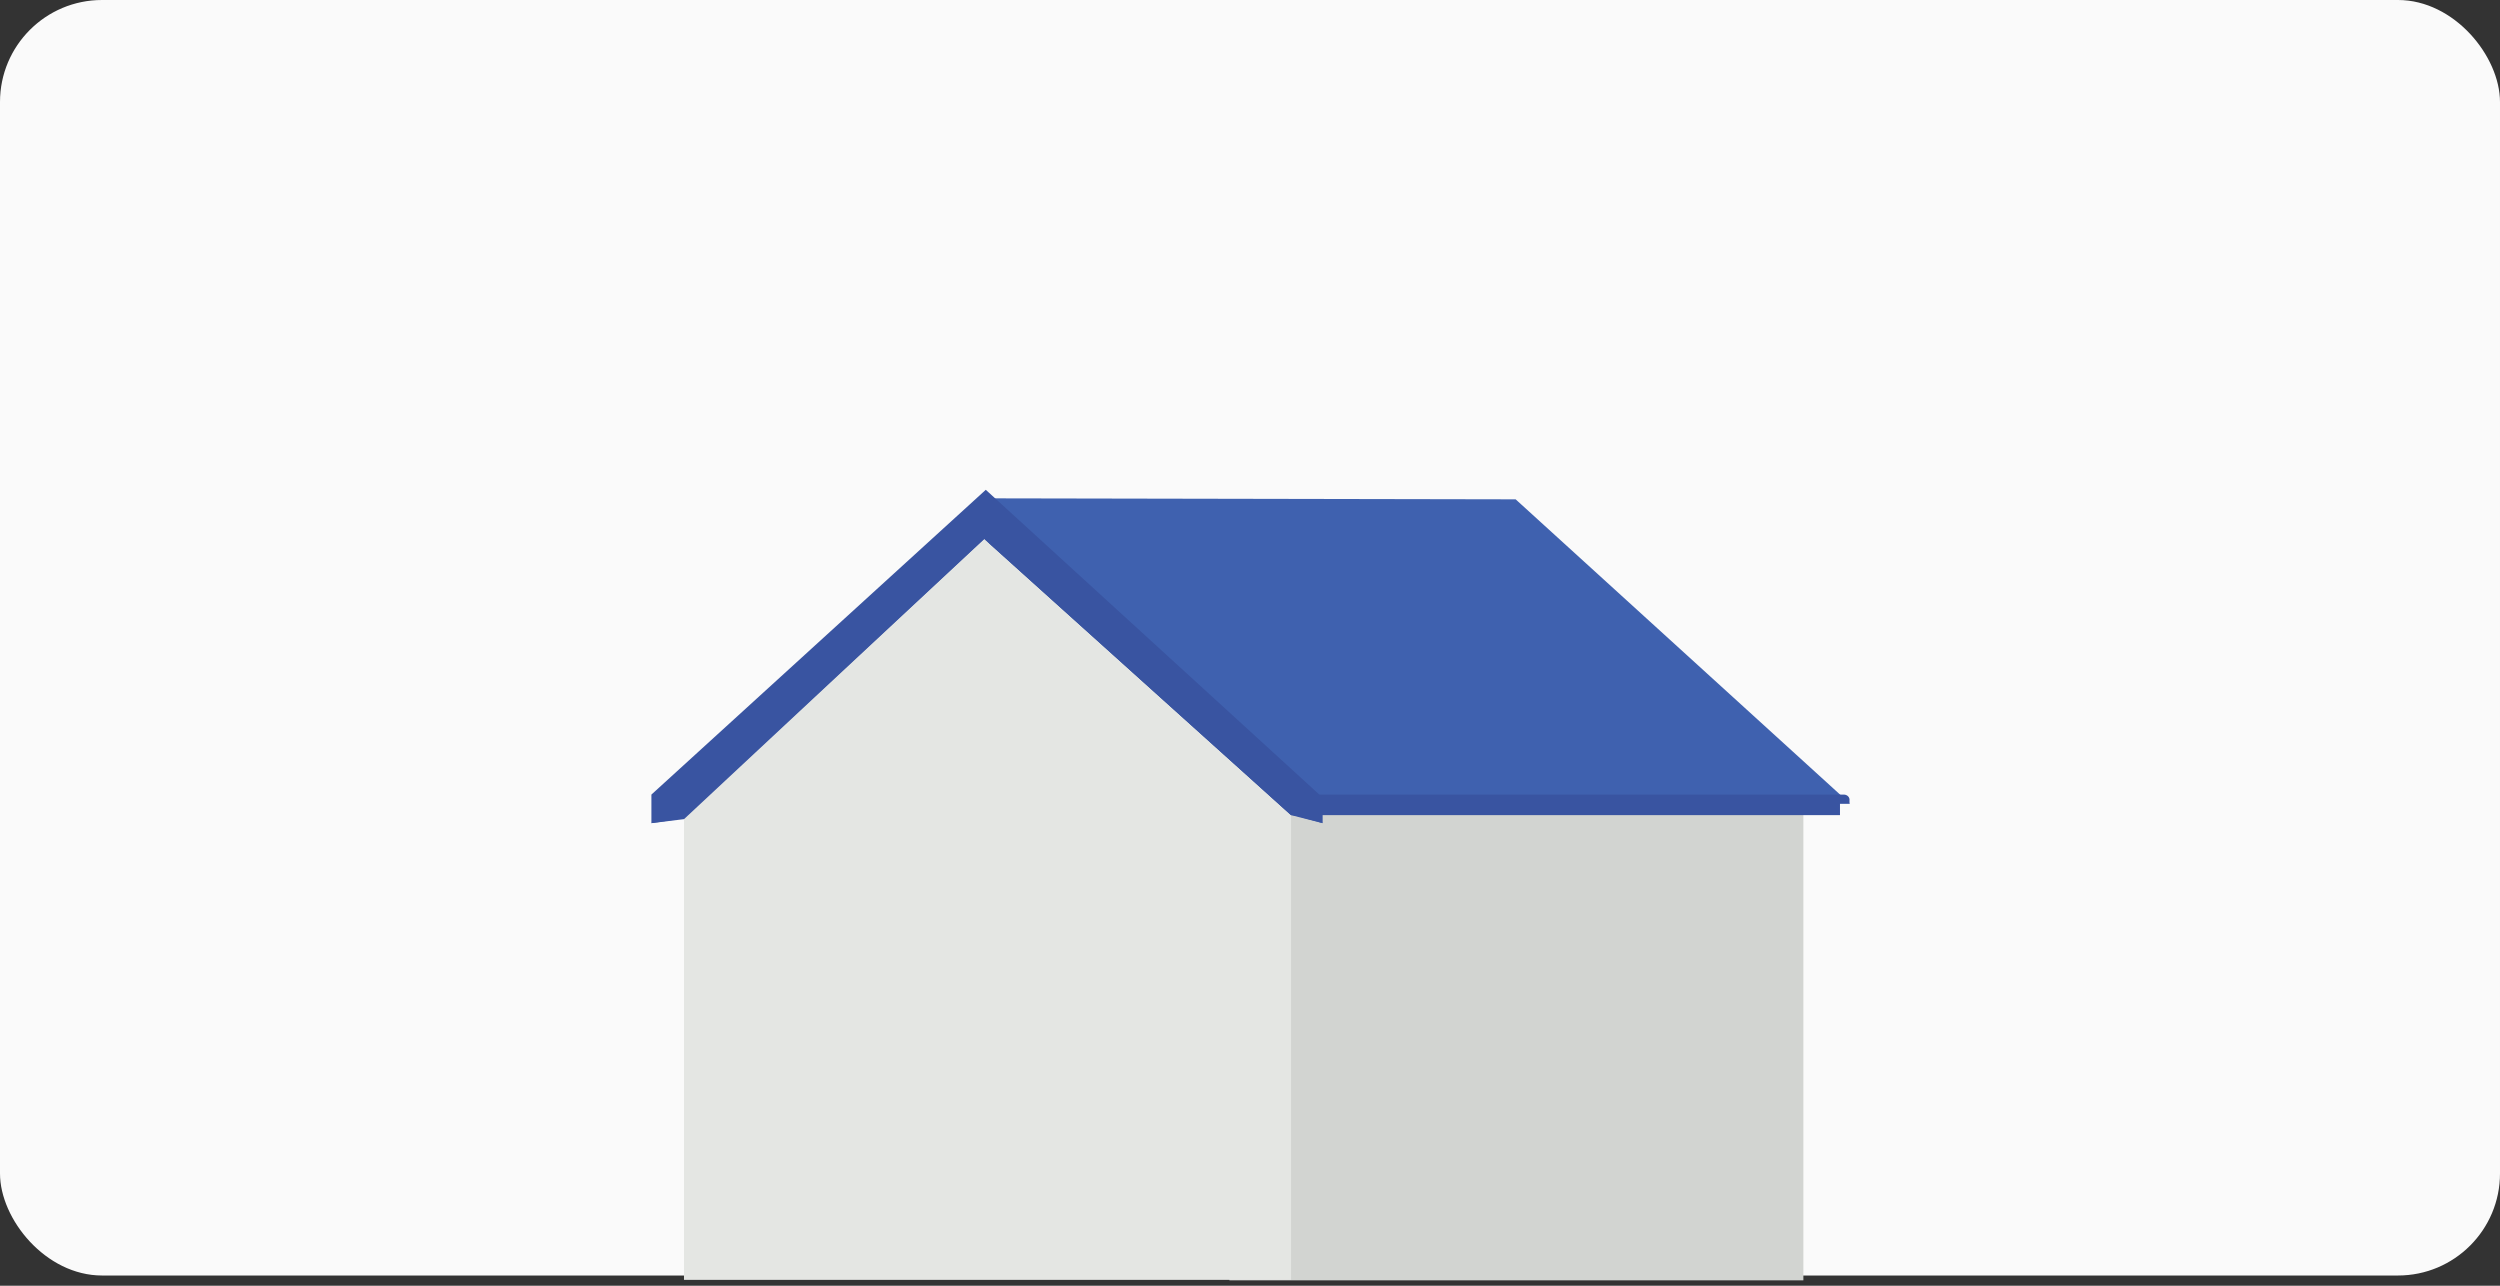 <svg width="245" height="126" viewBox="0 0 245 126" fill="none" xmlns="http://www.w3.org/2000/svg">
<rect x="0" y="0" width="245" height="126" fill="#333333" stroke="none"/>
<rect width="245" height="125" rx="10" fill="#FAFAFA"/>
<path d="M176.731 76.838H120.48V125.474H176.731V76.838Z" fill="#D2D4D1"/>
<path d="M181.3 78.754H102.304L95.967 48.835L148.533 48.934L181.3 78.754Z" fill="#3F61AF"/>
<path d="M180.711 77.87H100.781V78.754H105.989V79.884H180.318V78.754H181.251V78.459C181.3 78.115 181.006 77.87 180.711 77.87Z" fill="#3954A1"/>
<path d="M126.524 125.424H67.031V79.834L96.458 52.815L126.524 79.883V125.424Z" fill="#E4E6E3"/>
<path d="M63.838 77.869V80.669L67.031 80.178L96.458 52.814L126.426 79.785L129.619 80.669V78.164L96.606 48L63.838 77.869Z" fill="#3954A1"/>
<path d="M96.606 50.407L63.838 80.669L67.031 80.276L96.458 52.814L126.524 79.883L129.619 80.669L96.606 50.407Z" fill="#3954A1"/>
</svg>
